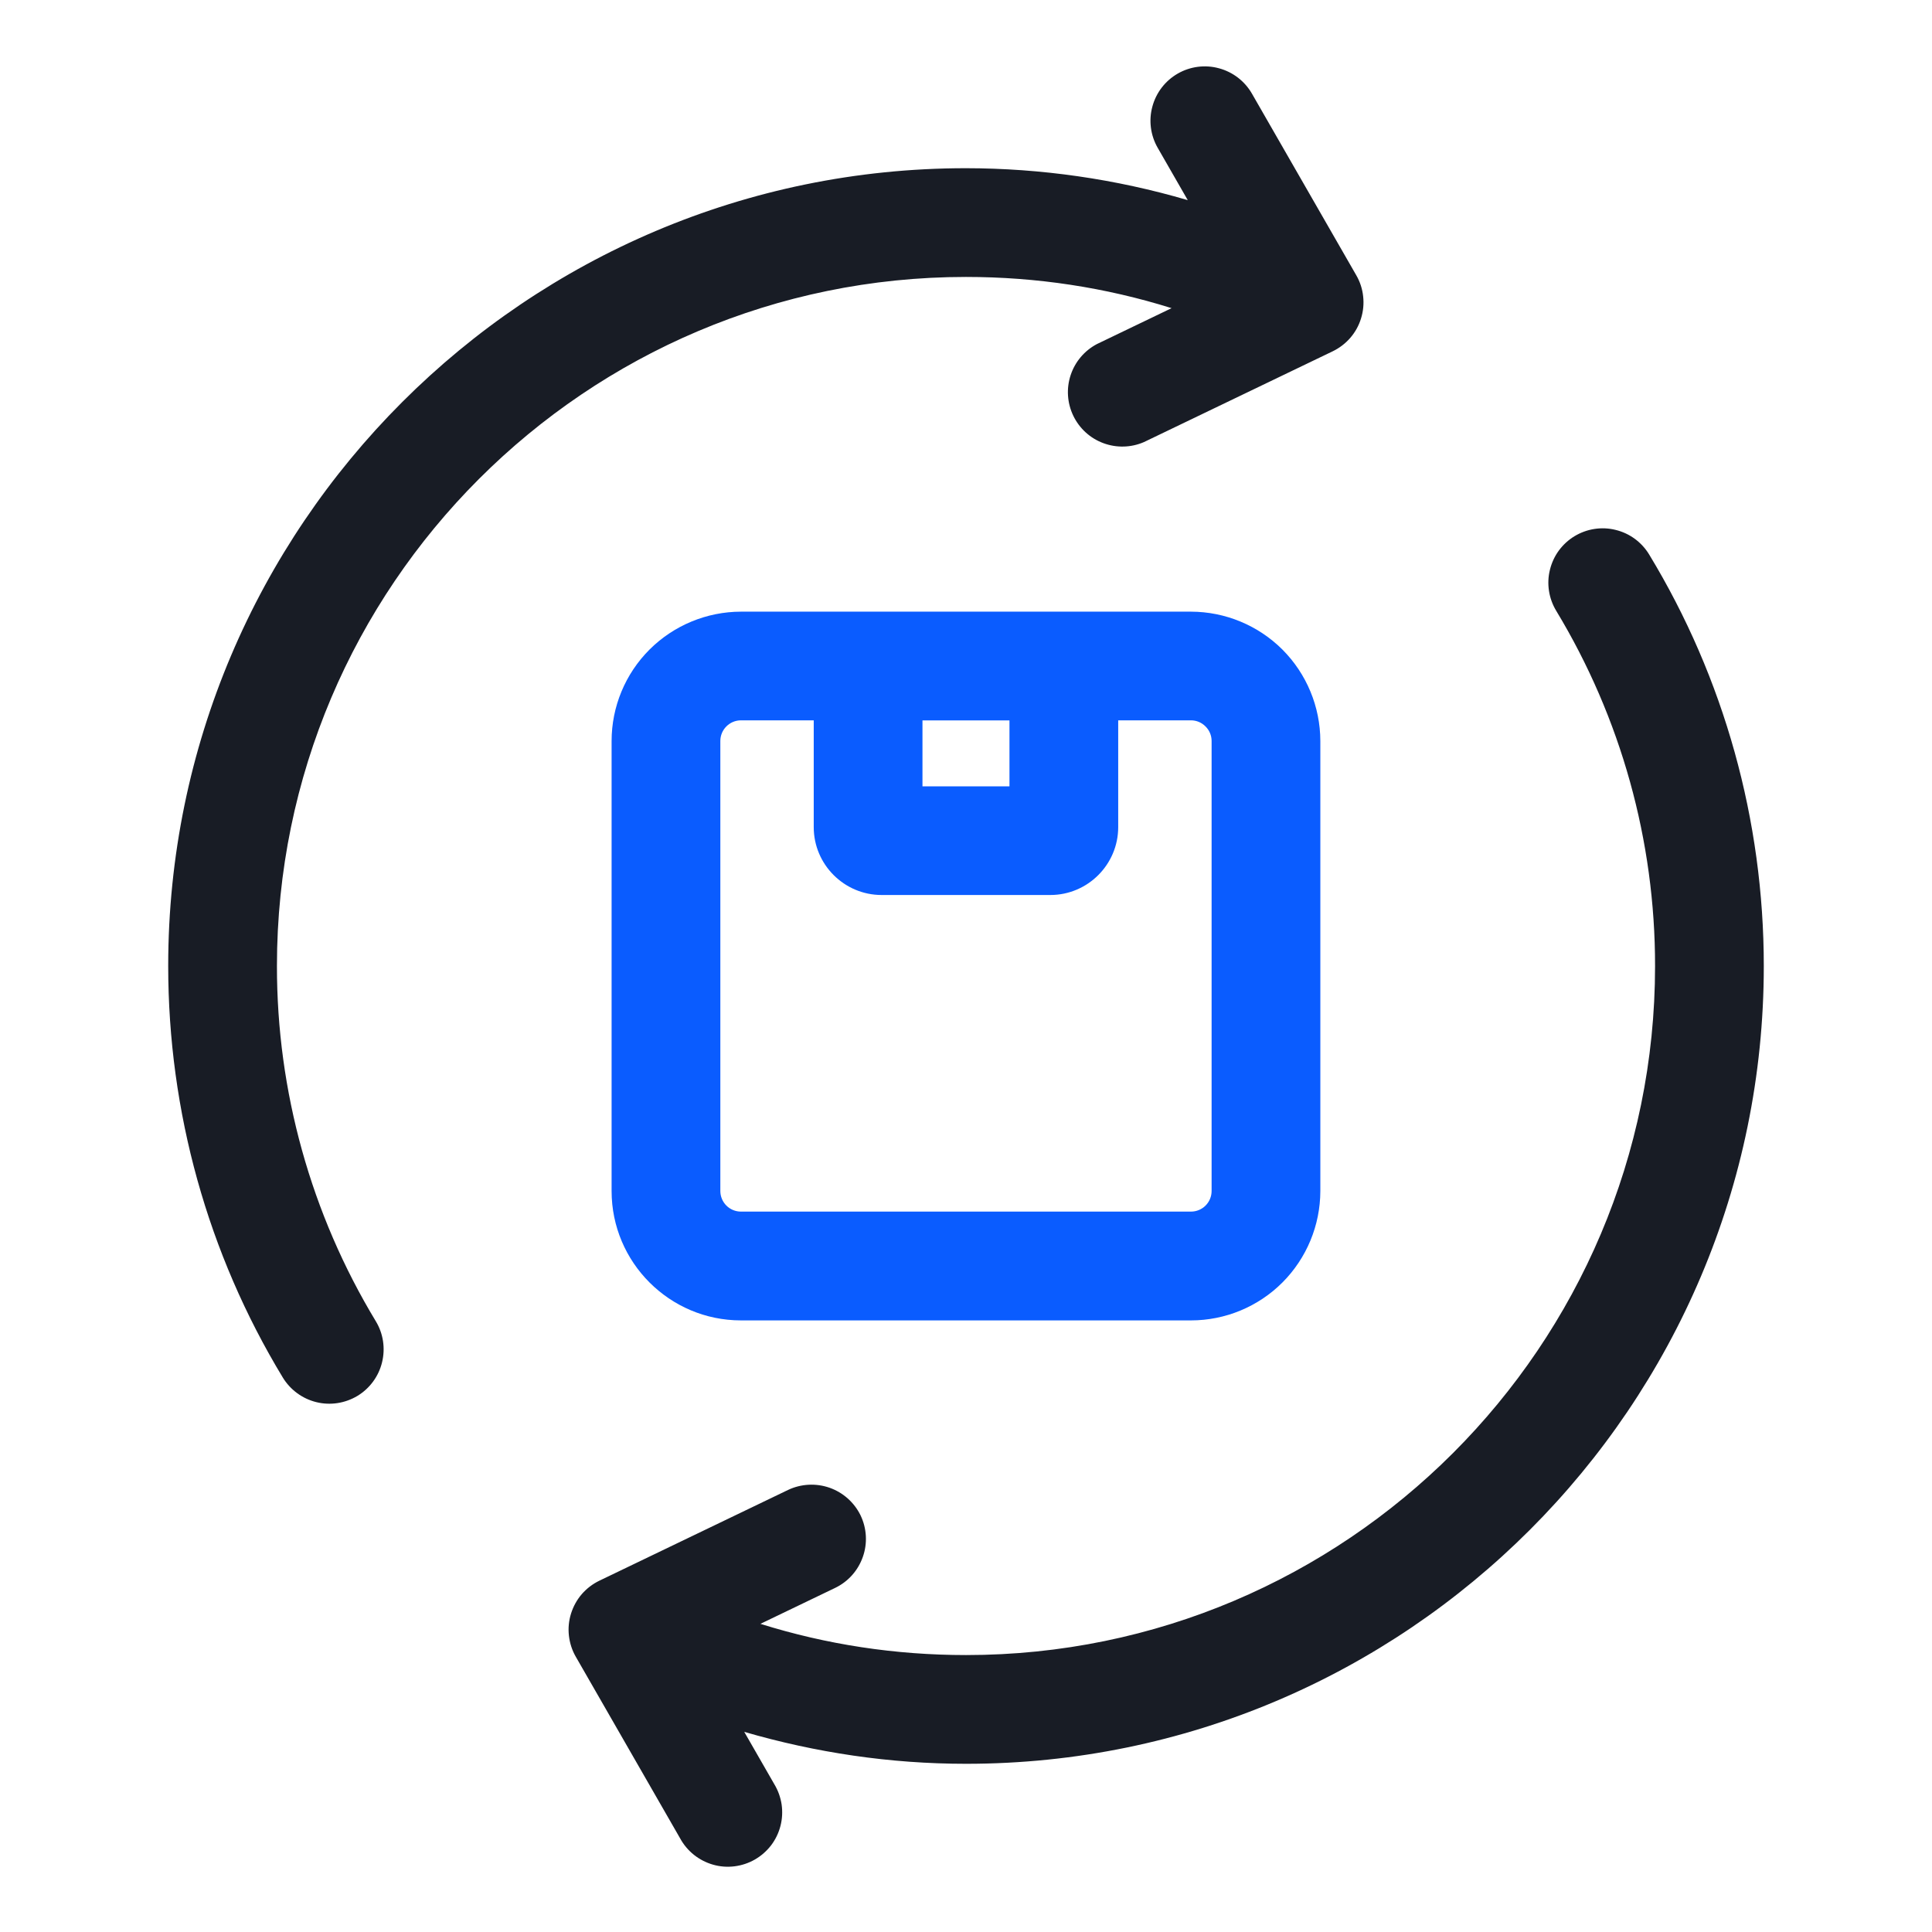 <svg width="32" height="32" viewBox="0 0 32 32" fill="none" xmlns="http://www.w3.org/2000/svg">
<path d="M12.273 10.131C11.705 10.132 11.16 10.358 10.758 10.759C10.356 11.161 10.13 11.706 10.13 12.274V19.727C10.13 20.909 11.091 21.87 12.273 21.87H19.726C20.294 21.87 20.839 21.644 21.241 21.242C21.642 20.84 21.868 20.295 21.869 19.727V12.274C21.868 11.706 21.642 11.161 21.241 10.759C20.839 10.358 20.294 10.132 19.726 10.131H12.273ZM15.279 11.932H16.72V13.024H15.279V11.932ZM20.068 12.273V19.726C20.068 19.817 20.032 19.904 19.968 19.968C19.904 20.032 19.817 20.068 19.726 20.068H12.273C12.182 20.068 12.095 20.032 12.031 19.968C11.967 19.904 11.931 19.817 11.931 19.726V12.273C11.931 12.085 12.084 11.931 12.273 11.931H13.478V13.7C13.478 14.319 13.983 14.824 14.602 14.824H17.397C18.016 14.824 18.521 14.319 18.521 13.7V11.931H19.726C19.817 11.931 19.903 11.967 19.967 12.032C20.032 12.096 20.068 12.182 20.068 12.273Z" fill="#0A5CFF"/>
<path d="M27.315 9.184C27.254 9.083 27.173 8.995 27.078 8.925C26.983 8.855 26.875 8.805 26.76 8.777C26.645 8.748 26.526 8.743 26.409 8.761C26.292 8.779 26.18 8.82 26.079 8.881C25.978 8.942 25.89 9.023 25.82 9.118C25.75 9.213 25.7 9.322 25.672 9.436C25.643 9.551 25.638 9.67 25.656 9.787C25.674 9.904 25.715 10.016 25.776 10.117C26.849 11.892 27.415 13.927 27.413 16.001C27.413 22.294 22.294 27.413 16.001 27.413C14.831 27.413 13.689 27.239 12.595 26.896L13.832 26.301C14.047 26.198 14.212 26.013 14.291 25.788C14.371 25.563 14.357 25.315 14.254 25.1C14.15 24.886 13.965 24.721 13.741 24.642C13.516 24.563 13.268 24.576 13.053 24.678L9.928 26.181C9.816 26.235 9.717 26.311 9.636 26.404C9.555 26.498 9.495 26.608 9.458 26.726C9.421 26.844 9.409 26.969 9.423 27.092C9.437 27.215 9.475 27.334 9.537 27.441L11.265 30.449C11.322 30.554 11.4 30.647 11.494 30.722C11.588 30.797 11.696 30.852 11.811 30.885C11.927 30.918 12.047 30.927 12.166 30.912C12.285 30.897 12.4 30.859 12.504 30.799C12.608 30.739 12.699 30.659 12.772 30.564C12.845 30.468 12.897 30.359 12.927 30.243C12.957 30.127 12.963 30.006 12.946 29.887C12.928 29.769 12.887 29.655 12.825 29.552L12.327 28.685C13.513 29.03 14.742 29.214 16.001 29.214C23.286 29.214 29.214 23.286 29.214 16.001C29.214 13.59 28.558 11.232 27.315 9.184ZM15.999 4.587C17.169 4.587 18.311 4.761 19.405 5.104L18.168 5.699C17.962 5.808 17.806 5.992 17.733 6.214C17.66 6.435 17.676 6.676 17.777 6.886C17.878 7.096 18.056 7.259 18.275 7.34C18.493 7.421 18.734 7.415 18.948 7.322L22.073 5.819C22.185 5.765 22.284 5.689 22.365 5.596C22.446 5.502 22.507 5.393 22.543 5.274C22.58 5.156 22.592 5.031 22.578 4.908C22.565 4.785 22.526 4.666 22.464 4.559L20.736 1.551C20.617 1.344 20.421 1.193 20.19 1.131C19.96 1.068 19.714 1.1 19.507 1.219C19.3 1.338 19.149 1.534 19.087 1.765C19.024 1.995 19.056 2.241 19.175 2.448L19.673 3.315C18.48 2.965 17.243 2.787 15.999 2.786C8.714 2.786 2.786 8.714 2.786 15.999C2.786 18.41 3.442 20.768 4.684 22.816C4.808 23.02 5.008 23.167 5.24 23.224C5.471 23.281 5.716 23.243 5.921 23.12C6.125 22.996 6.272 22.796 6.328 22.564C6.385 22.332 6.348 22.087 6.224 21.883C5.151 20.108 4.585 18.073 4.587 15.999C4.587 9.706 9.706 4.587 15.999 4.587Z" fill="#181C25"/>
</svg>
